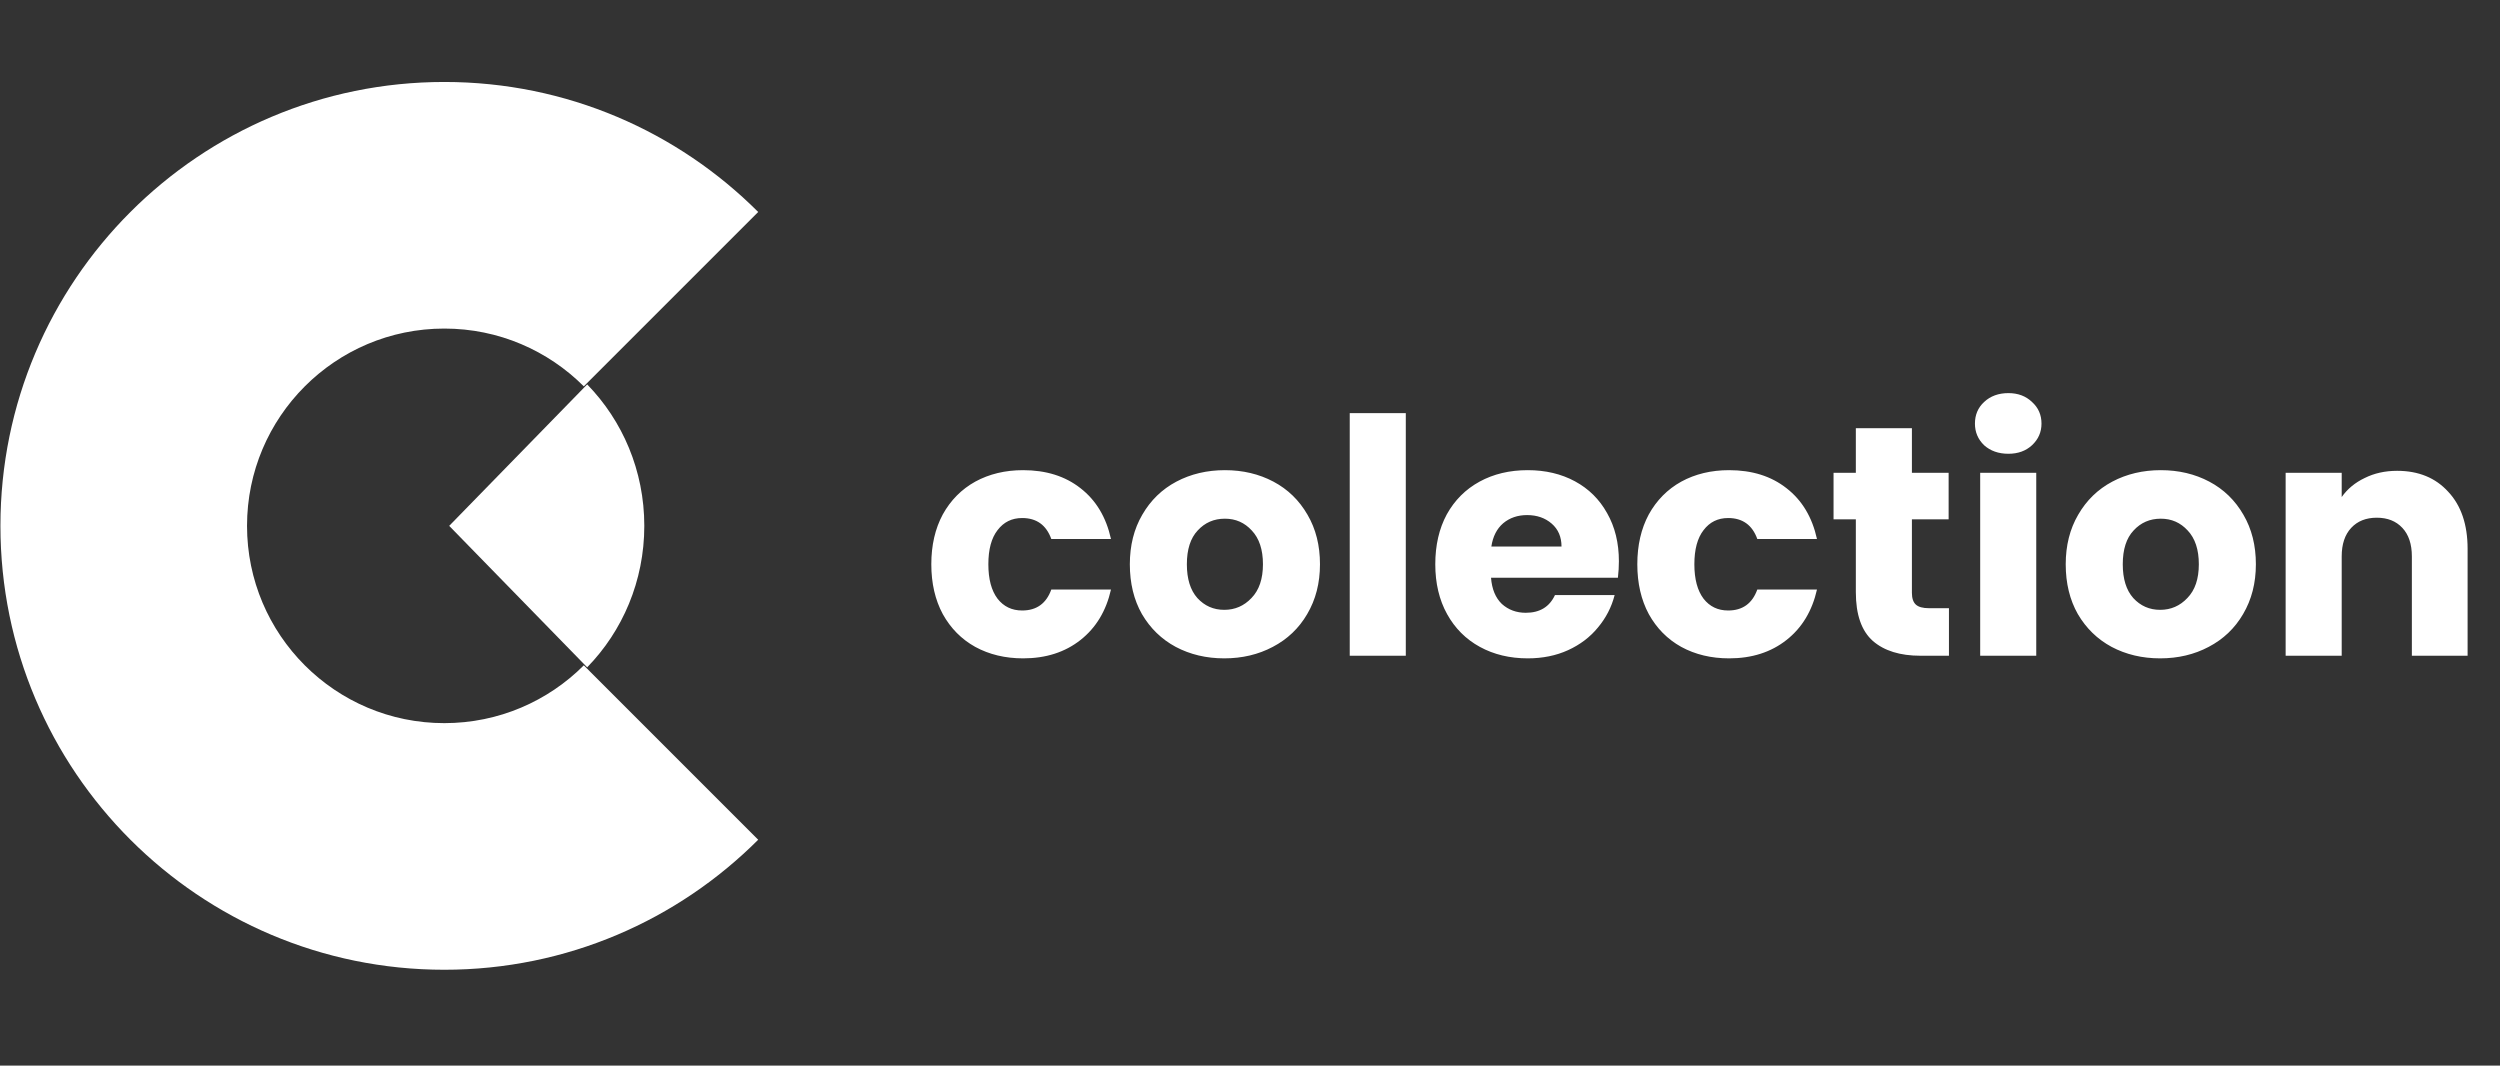 <svg width="122" height="52" viewBox="0 0 122 52" fill="none" xmlns="http://www.w3.org/2000/svg">
<rect x="0" y="0" width="122" height="52" fill="#333333" stroke="none"/>
<path d="M45.448 27.536C45.448 26.608 45.635 25.797 46.008 25.104C46.392 24.411 46.92 23.877 47.592 23.504C48.275 23.131 49.053 22.944 49.928 22.944C51.048 22.944 51.981 23.237 52.728 23.824C53.485 24.411 53.981 25.237 54.216 26.304H51.304C51.059 25.621 50.584 25.28 49.88 25.28C49.379 25.28 48.979 25.477 48.68 25.872C48.381 26.256 48.232 26.811 48.232 27.536C48.232 28.261 48.381 28.821 48.68 29.216C48.979 29.6 49.379 29.792 49.88 29.792C50.584 29.792 51.059 29.451 51.304 28.768H54.216C53.981 29.813 53.485 30.635 52.728 31.232C51.971 31.829 51.037 32.128 49.928 32.128C49.053 32.128 48.275 31.941 47.592 31.568C46.92 31.195 46.392 30.661 46.008 29.968C45.635 29.275 45.448 28.464 45.448 27.536ZM59.743 32.128C58.869 32.128 58.08 31.941 57.376 31.568C56.682 31.195 56.133 30.661 55.727 29.968C55.333 29.275 55.136 28.464 55.136 27.536C55.136 26.619 55.338 25.813 55.743 25.12C56.149 24.416 56.703 23.877 57.407 23.504C58.111 23.131 58.901 22.944 59.776 22.944C60.65 22.944 61.44 23.131 62.144 23.504C62.847 23.877 63.402 24.416 63.807 25.12C64.213 25.813 64.415 26.619 64.415 27.536C64.415 28.453 64.207 29.264 63.791 29.968C63.386 30.661 62.826 31.195 62.111 31.568C61.407 31.941 60.618 32.128 59.743 32.128ZM59.743 29.76C60.266 29.76 60.709 29.568 61.072 29.184C61.445 28.8 61.632 28.251 61.632 27.536C61.632 26.821 61.45 26.272 61.087 25.888C60.736 25.504 60.298 25.312 59.776 25.312C59.242 25.312 58.8 25.504 58.447 25.888C58.096 26.261 57.919 26.811 57.919 27.536C57.919 28.251 58.09 28.8 58.431 29.184C58.783 29.568 59.221 29.76 59.743 29.76ZM68.603 20.16V32H65.867V20.16H68.603ZM79.002 27.392C79.002 27.648 78.986 27.915 78.954 28.192H72.762C72.804 28.747 72.98 29.173 73.29 29.472C73.61 29.76 73.999 29.904 74.458 29.904C75.14 29.904 75.615 29.616 75.882 29.04H78.794C78.644 29.627 78.372 30.155 77.978 30.624C77.594 31.093 77.108 31.461 76.522 31.728C75.935 31.995 75.279 32.128 74.554 32.128C73.679 32.128 72.9 31.941 72.218 31.568C71.535 31.195 71.002 30.661 70.618 29.968C70.234 29.275 70.042 28.464 70.042 27.536C70.042 26.608 70.228 25.797 70.602 25.104C70.986 24.411 71.519 23.877 72.202 23.504C72.884 23.131 73.668 22.944 74.554 22.944C75.418 22.944 76.186 23.125 76.858 23.488C77.53 23.851 78.052 24.368 78.426 25.04C78.81 25.712 79.002 26.496 79.002 27.392ZM76.202 26.672C76.202 26.203 76.042 25.829 75.722 25.552C75.402 25.275 75.002 25.136 74.522 25.136C74.063 25.136 73.674 25.269 73.354 25.536C73.044 25.803 72.852 26.181 72.778 26.672H76.202ZM79.901 27.536C79.901 26.608 80.088 25.797 80.461 25.104C80.845 24.411 81.373 23.877 82.045 23.504C82.728 23.131 83.507 22.944 84.381 22.944C85.501 22.944 86.434 23.237 87.181 23.824C87.939 24.411 88.434 25.237 88.669 26.304H85.757C85.512 25.621 85.037 25.28 84.333 25.28C83.832 25.28 83.432 25.477 83.133 25.872C82.835 26.256 82.685 26.811 82.685 27.536C82.685 28.261 82.835 28.821 83.133 29.216C83.432 29.6 83.832 29.792 84.333 29.792C85.037 29.792 85.512 29.451 85.757 28.768H88.669C88.434 29.813 87.939 30.635 87.181 31.232C86.424 31.829 85.49 32.128 84.381 32.128C83.507 32.128 82.728 31.941 82.045 31.568C81.373 31.195 80.845 30.661 80.461 29.968C80.088 29.275 79.901 28.464 79.901 27.536ZM95.109 29.68V32H93.717C92.725 32 91.951 31.76 91.397 31.28C90.842 30.789 90.565 29.995 90.565 28.896V25.344H89.477V23.072H90.565V20.896H93.301V23.072H95.093V25.344H93.301V28.928C93.301 29.195 93.365 29.387 93.493 29.504C93.621 29.621 93.834 29.68 94.133 29.68H95.109ZM98.009 22.144C97.529 22.144 97.134 22.005 96.825 21.728C96.526 21.44 96.377 21.088 96.377 20.672C96.377 20.245 96.526 19.893 96.825 19.616C97.134 19.328 97.529 19.184 98.009 19.184C98.478 19.184 98.862 19.328 99.161 19.616C99.47 19.893 99.625 20.245 99.625 20.672C99.625 21.088 99.47 21.44 99.161 21.728C98.862 22.005 98.478 22.144 98.009 22.144ZM99.369 23.072V32H96.633V23.072H99.369ZM105.415 32.128C104.541 32.128 103.751 31.941 103.047 31.568C102.354 31.195 101.805 30.661 101.399 29.968C101.005 29.275 100.807 28.464 100.807 27.536C100.807 26.619 101.01 25.813 101.415 25.12C101.821 24.416 102.375 23.877 103.079 23.504C103.783 23.131 104.573 22.944 105.447 22.944C106.322 22.944 107.111 23.131 107.815 23.504C108.519 23.877 109.074 24.416 109.479 25.12C109.885 25.813 110.087 26.619 110.087 27.536C110.087 28.453 109.879 29.264 109.463 29.968C109.058 30.661 108.498 31.195 107.783 31.568C107.079 31.941 106.29 32.128 105.415 32.128ZM105.415 29.76C105.938 29.76 106.381 29.568 106.743 29.184C107.117 28.8 107.303 28.251 107.303 27.536C107.303 26.821 107.122 26.272 106.759 25.888C106.407 25.504 105.97 25.312 105.447 25.312C104.914 25.312 104.471 25.504 104.119 25.888C103.767 26.261 103.591 26.811 103.591 27.536C103.591 28.251 103.762 28.8 104.103 29.184C104.455 29.568 104.893 29.76 105.415 29.76ZM116.979 22.976C118.024 22.976 118.856 23.317 119.475 24C120.104 24.672 120.419 25.6 120.419 26.784V32H117.699V27.152C117.699 26.555 117.544 26.091 117.235 25.76C116.926 25.429 116.51 25.264 115.987 25.264C115.464 25.264 115.048 25.429 114.739 25.76C114.43 26.091 114.275 26.555 114.275 27.152V32H111.539V23.072H114.275V24.256C114.552 23.861 114.926 23.552 115.395 23.328C115.864 23.093 116.392 22.976 116.979 22.976Z" fill="white"/>
<path fill-rule="evenodd" clip-rule="evenodd" d="M37 10.345C33.08 6.425 27.664 4 21.683 4C9.719 4 0.021 13.698 0.021 25.662C0.021 37.625 9.719 47.324 21.683 47.324C27.665 47.324 33.08 44.899 37 40.979L28.49 32.469C26.748 34.212 24.341 35.289 21.683 35.289C16.366 35.289 12.055 30.979 12.055 25.662C12.055 20.345 16.366 16.034 21.683 16.034C24.341 16.034 26.748 17.112 28.49 18.854L37 10.345Z" fill="white"/>
<path fill-rule="evenodd" clip-rule="evenodd" d="M28.654 32.565L21.921 25.662L28.654 18.759C30.377 20.526 31.442 22.966 31.442 25.662C31.442 28.358 30.377 30.799 28.654 32.565Z" fill="white"/>
</svg>
